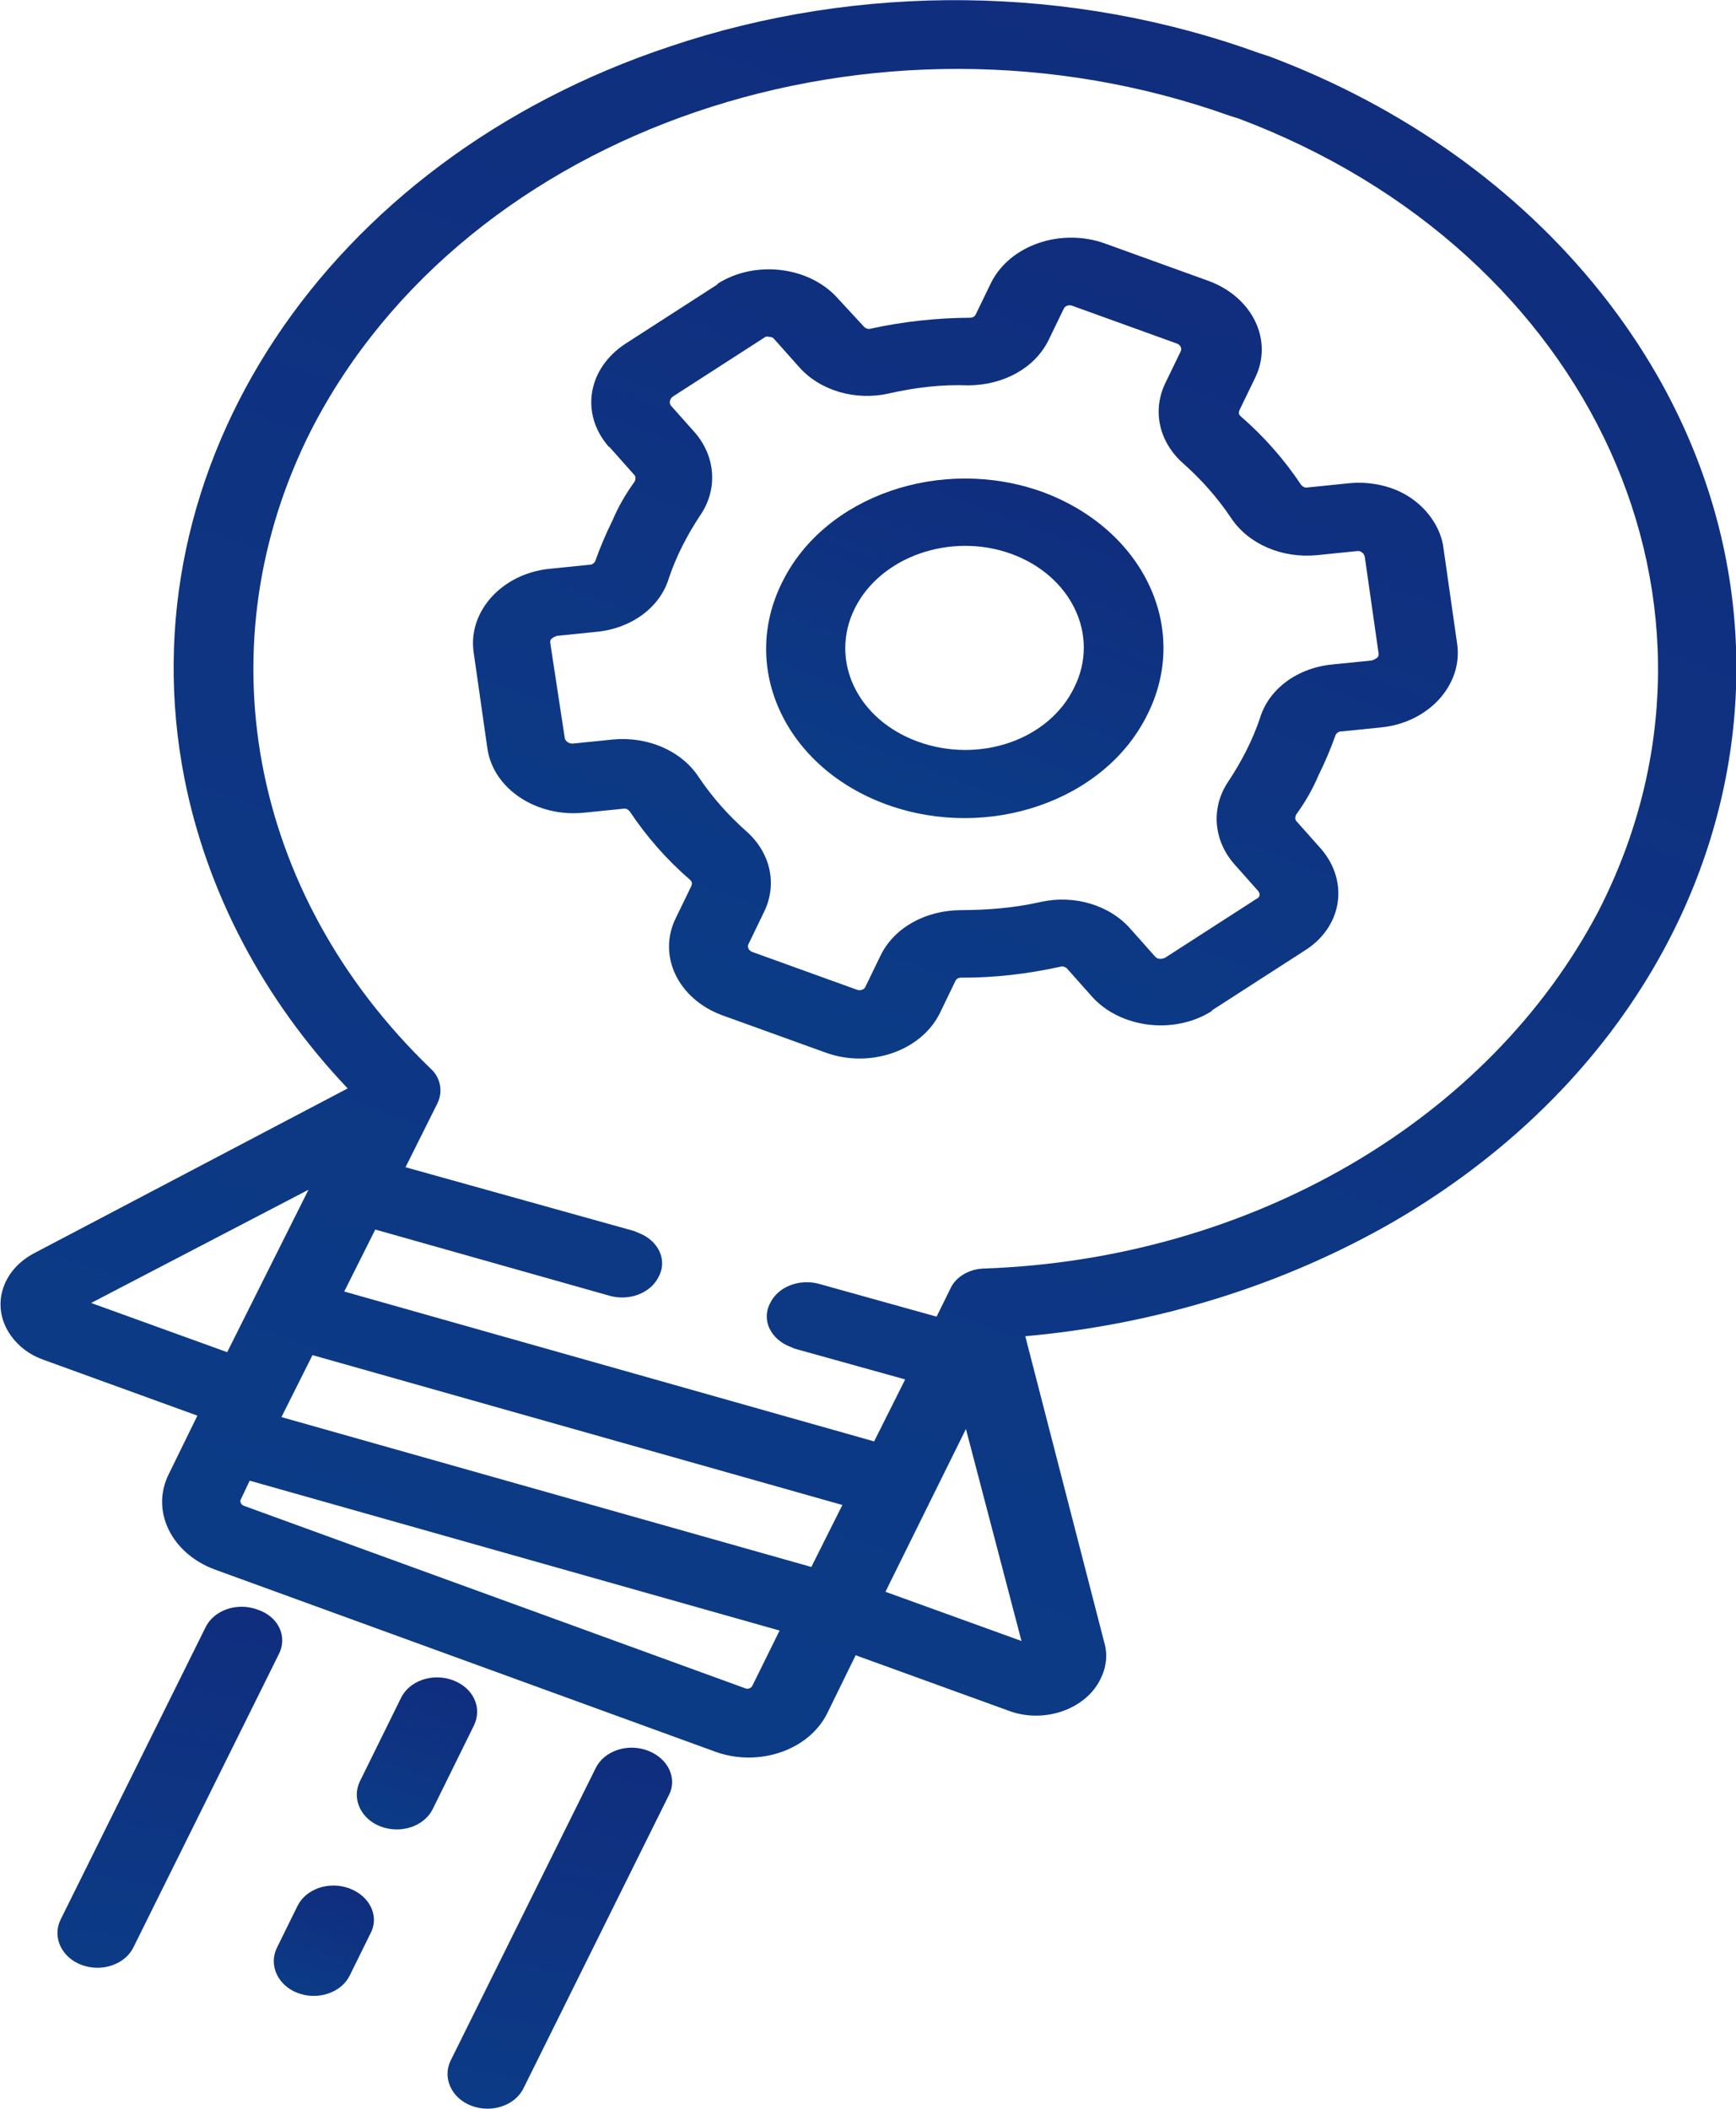 <?xml version="1.0" encoding="utf-8"?>
<!-- Generator: Adobe Illustrator 21.1.0, SVG Export Plug-In . SVG Version: 6.00 Build 0)  -->
<svg version="1.1" id="Слой_1" xmlns="http://www.w3.org/2000/svg" xmlns:xlink="http://www.w3.org/1999/xlink" x="0px" y="0px"
	 viewBox="0 0 198.4 240.9" style="enable-background:new 0 0 198.4 240.9;" xml:space="preserve">
<style type="text/css">
	.st0{fill:url(#Path_371_1_);}
	.st1{fill:url(#Path_372_1_);}
	.st2{fill:url(#Path_373_1_);}
	.st3{fill:url(#Path_374_1_);}
	.st4{fill:url(#Path_375_1_);}
	.st5{fill:url(#Path_376_1_);}
	.st6{fill:url(#Path_377_1_);}
</style>
<g id="_5features" transform="matrix(0.921, 0.391, -0.391, 0.921, 25.673, 0)">
	
		<linearGradient id="Path_371_1_" gradientUnits="userSpaceOnUse" x1="-523.592" y1="939.697" x2="-526.919" y2="930.869" gradientTransform="matrix(27.497 -12.338 -11.673 -29.062 25497.363 20816.85)">
		<stop  offset="0" style="stop-color:#112A7C"/>
		<stop  offset="1" style="stop-color:#035796"/>
	</linearGradient>
	<path id="Path_371" class="st0" d="M153.2,40.3l-3.8-1.8c-0.3-0.1-0.4-0.4-0.4-0.7c0.4-1.7,0.6-3.4,0.6-5.1c0.1-1.7,0.1-3.4,0-5
		c0-0.3,0.2-0.6,0.5-0.7l4-2.2c4.7-2.6,6.6-8,4.3-12l-5.8-9.6c-1.1-1.9-3.2-3.3-5.6-3.8c-2.4-0.5-5.1,0-7.4,1.3l-4,2.2
		c-0.3,0.2-0.6,0.1-0.8,0c-2.9-1.9-6-3.4-9.4-4.5c-0.3-0.1-0.4-0.3-0.4-0.6l0.2-4c0.3-4.8-3.8-8.4-9.1-8.2c0,0,0,0,0,0l-12.7,0.7
		c-5.3,0.3-9.9,4.4-10.2,9.2c0,0,0,0,0,0l-0.2,4c0,0.3-0.2,0.5-0.4,0.6c-3.5,1.5-6.9,3.4-10,5.6c-0.2,0.2-0.6,0.2-0.8,0.1L77.8,4
		c-4.4-2.1-10.4-0.4-13.3,3.8c0,0,0,0,0,0.1l-7,10.3c-2.9,4.3-1.7,9.4,2.8,11.6c0,0,0,0,0.1,0l3.8,1.8c0.3,0.1,0.4,0.4,0.4,0.7
		c-0.4,1.7-0.6,3.4-0.6,5.1c-0.1,1.7-0.1,3.4,0,5c0,0.3-0.2,0.6-0.5,0.7l-4,2.2c-4.7,2.6-6.6,8-4.3,12l5.8,9.6c2.4,4,8.2,5.1,13,2.5
		l4-2.2c0.3-0.2,0.6-0.1,0.8,0c2.9,1.9,6,3.4,9.4,4.5c0.3,0.1,0.4,0.3,0.4,0.6l-0.2,4c-0.3,4.8,3.8,8.4,9.1,8.2c0,0,0,0,0,0
		l12.7-0.7c5.3-0.3,9.9-4.4,10.2-9.2c0,0,0,0,0,0l0.2-4.1c0-0.3,0.2-0.5,0.4-0.6c3.6-1.5,6.9-3.4,10-5.6c0.2-0.2,0.6-0.2,0.8-0.1
		l3.8,1.8c4.4,2.1,10.4,0.4,13.3-3.8c0,0,0,0,0-0.1l7-10.3C158.9,47.6,157.6,42.5,153.2,40.3L153.2,40.3z M148.6,48.4l-7,10.3
		c-0.3,0.3-0.7,0.5-1.1,0.3l-3.8-1.8c-3.3-1.6-7.5-1.1-10.7,1.2c-2.5,1.8-5.2,3.2-8,4.4c-3.7,1.6-6.2,4.8-6.4,8.3l-0.2,4
		c0,0.4-0.4,0.7-0.8,0.7l-12.7,0.7c-0.4,0-0.7-0.3-0.7-0.6l0.2-4.1c0.2-3.5-1.9-6.5-5.4-7.7c-2.7-0.9-5.2-2.1-7.5-3.6
		c-3-2-7.2-2-10.7-0.1l-4,2.2c-0.4,0.2-0.9,0.1-1.1-0.2L62.9,53c-0.1-0.2-0.1-0.4,0-0.5c0.1-0.2,0.2-0.3,0.4-0.5l4-2.2
		c3.5-1.9,5.6-5.4,5.2-8.9c-0.2-2.6,0-5.3,0.5-8c0.7-3.5-1-6.8-4.2-8.4L65,22.7c-0.3-0.2-0.4-0.6-0.2-1l7-10.3
		c0.1-0.2,0.3-0.3,0.5-0.3c0.2-0.1,0.4-0.1,0.6,0l3.8,1.8c3.3,1.6,7.5,1.1,10.7-1.2c2.5-1.8,5.1-3.3,8-4.4c3.7-1.6,6.2-4.8,6.4-8.3
		l0.2-4c0-0.4,0.4-0.7,0.8-0.7l12.7-0.7c0.4,0,0.7,0.3,0.7,0.6l-0.2,4c-0.2,3.5,1.9,6.5,5.4,7.7c2.7,0.9,5.2,2.1,7.5,3.6
		c3,2,7.2,2,10.7,0.1l4-2.2c0.2-0.1,0.4-0.2,0.6-0.1c0.2,0,0.3,0.1,0.5,0.3l5.8,9.6c0.1,0.2,0.1,0.4,0,0.5c-0.1,0.2-0.2,0.3-0.4,0.5
		l-4,2.2c-3.5,1.9-5.6,5.4-5.2,8.9c0.2,2.6,0,5.3-0.5,8c-0.7,3.5,1,6.8,4.2,8.4l3.8,1.8C148.8,47.7,148.9,48.1,148.6,48.4
		L148.6,48.4z"/>
	<g id="Group_281" transform="translate(0)">
		
			<linearGradient id="Path_372_1_" gradientUnits="userSpaceOnUse" x1="-482.041" y1="919.047" x2="-485.419" y2="910.083" gradientTransform="matrix(11.778 -5 -5 -11.778 10389.958 8421.241)">
			<stop  offset="0" style="stop-color:#112A7C"/>
			<stop  offset="1" style="stop-color:#035796"/>
		</linearGradient>
		<path id="Path_372" class="st1" d="M107.9,15.2c-12.2,0.7-22.7,10.1-23.3,21.1c-0.7,11,8.7,19.4,21,18.7
			c12.2-0.7,22.7-10.1,23.3-21.1c0,0,0,0,0,0C129.6,22.9,120.2,14.6,107.9,15.2z M106,47c-7.4,0.4-13-4.6-12.6-11.2
			c0.4-6.6,6.7-12.3,14-12.7s13,4.6,12.6,11.2l0,0C119.7,41,113.4,46.6,106,47z"/>
		
			<linearGradient id="Path_373_1_" gradientUnits="userSpaceOnUse" x1="-536.377" y1="945.989" x2="-539.765" y2="936.999" gradientTransform="matrix(46.389 -25.689 -19.694 -60.51 43655.223 43378.113)">
			<stop  offset="0" style="stop-color:#112A7C"/>
			<stop  offset="1" style="stop-color:#035796"/>
		</linearGradient>
		<path id="Path_373" class="st2" d="M177.5,76.1c28.2-37.8,19.4-85.6-19.8-106.8c-13.3-7.2-29-10.7-45.4-10l-1.1,0.1
			C88.4-39.4,66-30.2,48.9-15C17.8,12.4,10.2,53.6,30.5,83.6c7.4,10.9,18.1,19.7,31,25.3l-25.6,31.3c-2.7,3.3-2.2,7.6,1.2,9.7
			c1.3,0.8,2.8,1.2,4.5,1.1l18.7-1l-0.4,7.4c-0.3,4.7,3.8,8.2,9,8l60.9-3.2c5.2-0.3,9.7-4.3,10-9l0.4-7.4l18.6-1
			c4.3-0.2,8-3.6,8.2-7.4c0.1-1.5-0.3-2.9-1.2-4l-22-28.7C157.1,97.6,168.7,87.8,177.5,76.1z M60.6,142l-16.5,0.9l17.8-21.6
			L60.6,142z M130.7,153.6c0,0.3-0.3,0.6-0.6,0.6c0,0,0,0,0,0l-60.9,3.2c-0.3,0-0.6-0.2-0.6-0.5c0,0,0,0,0,0l0.1-2.4l62.4-7.9
			L130.7,153.6L130.7,153.6z M131.6,138.5l-62.4,7.9l0.5-7.9l62.4-7.9L131.6,138.5z M157,136.9l-16.5,0.9l1.2-20.7L157,136.9z
			 M136.5,99.4c-1.6,0.7-2.7,2.2-2.7,3.7l-0.2,3.5l-13.8,1.8c-2.3,0.3-4.2,2.1-4.3,4.2c-0.2,2.2,1.7,3.8,4.1,3.7c0.2,0,0.3,0,0.5,0
			l13-1.7l-0.5,7.9l-62.4,7.9l0.5-7.9l27.6-3.5c2.3-0.3,4.2-2.1,4.3-4.2c0.2-2.2-1.7-3.8-4.1-3.7c-0.2,0-0.3,0-0.5,0l-26.9,3.5
			l0.5-8.1c0.1-1.5-0.8-2.9-2.3-3.4c-26.9-10.3-42.9-34.5-41-61.9c2.9-38.6,39.6-71.4,82.6-73.9l1-0.1c43.3-1.8,76,28.3,73.2,67.2
			C182.9,61.3,164.1,86.5,136.5,99.4L136.5,99.4z"/>
	</g>
	
		<linearGradient id="Path_374_1_" gradientUnits="userSpaceOnUse" x1="-203.512" y1="762.293" x2="-206.933" y2="753.216" gradientTransform="matrix(2.371 -1.672 -1.006 -3.938 1348.804 2851.799)">
		<stop  offset="0" style="stop-color:#112A7C"/>
		<stop  offset="1" style="stop-color:#035796"/>
	</linearGradient>
	<path id="Path_374" class="st3" d="M97.4,192.9c-2.5,0.1-4.6,2-4.7,4.2c0,0,0,0,0,0l-0.3,5.3c-0.1,2.2,1.8,3.9,4.2,3.8
		c2.5-0.1,4.6-2,4.7-4.2c0,0,0,0,0,0l0.3-5.3C101.8,194.5,99.9,192.8,97.4,192.9C97.4,192.9,97.4,192.9,97.4,192.9z"/>
	
		<linearGradient id="Path_375_1_" gradientUnits="userSpaceOnUse" x1="-197.973" y1="791.33" x2="-201.587" y2="781.739" gradientTransform="matrix(2.371 -5.681 -1.006 -13.381 1341.974 9620.816)">
		<stop  offset="0" style="stop-color:#112A7C"/>
		<stop  offset="1" style="stop-color:#035796"/>
	</linearGradient>
	<path id="Path_375" class="st4" d="M75.3,167.7c-2.5,0.1-4.6,2-4.7,4.2c0,0,0,0,0,0l-2.2,37.2c-0.1,2.2,1.8,3.9,4.2,3.8
		c2.5-0.1,4.6-2,4.7-4.2l2.2-37.2C79.7,169.2,77.8,167.5,75.3,167.7C75.3,167.7,75.3,167.7,75.3,167.7L75.3,167.7z"/>
	
		<linearGradient id="Path_376_1_" gradientUnits="userSpaceOnUse" x1="-185.866" y1="786.38" x2="-189.48" y2="776.789" gradientTransform="matrix(2.371 -5.682 -1.006 -13.383 1355.634 9621.967)">
		<stop  offset="0" style="stop-color:#112A7C"/>
		<stop  offset="1" style="stop-color:#035796"/>
	</linearGradient>
	<path id="Path_376" class="st5" d="M122.6,165.1c-2.5,0.1-4.6,2-4.7,4.2c0,0,0,0,0,0l-2.2,37.2c-0.1,2.2,1.8,3.9,4.2,3.8
		c2.5-0.1,4.6-2,4.7-4.2l2.2-37.2C127,166.7,125.1,165,122.6,165.1C122.7,165.1,122.7,165.1,122.6,165.1L122.6,165.1z"/>
	
		<linearGradient id="Path_377_1_" gradientUnits="userSpaceOnUse" x1="-197.468" y1="775.101" x2="-200.924" y2="765.929" gradientTransform="matrix(2.371 -2.335 -1.006 -5.5 1348.804 3964.635)">
		<stop  offset="0" style="stop-color:#112A7C"/>
		<stop  offset="1" style="stop-color:#035796"/>
	</linearGradient>
	<path id="Path_377" class="st6" d="M99,166.4c-2.5,0.1-4.6,2-4.7,4.2c0,0,0,0,0,0l-0.6,10.6c-0.1,2.2,1.8,3.9,4.2,3.8
		c2.5-0.1,4.6-2,4.7-4.2l0.6-10.6C103.3,168,101.5,166.3,99,166.4C99,166.4,99,166.4,99,166.4z"/>
</g>
</svg>
